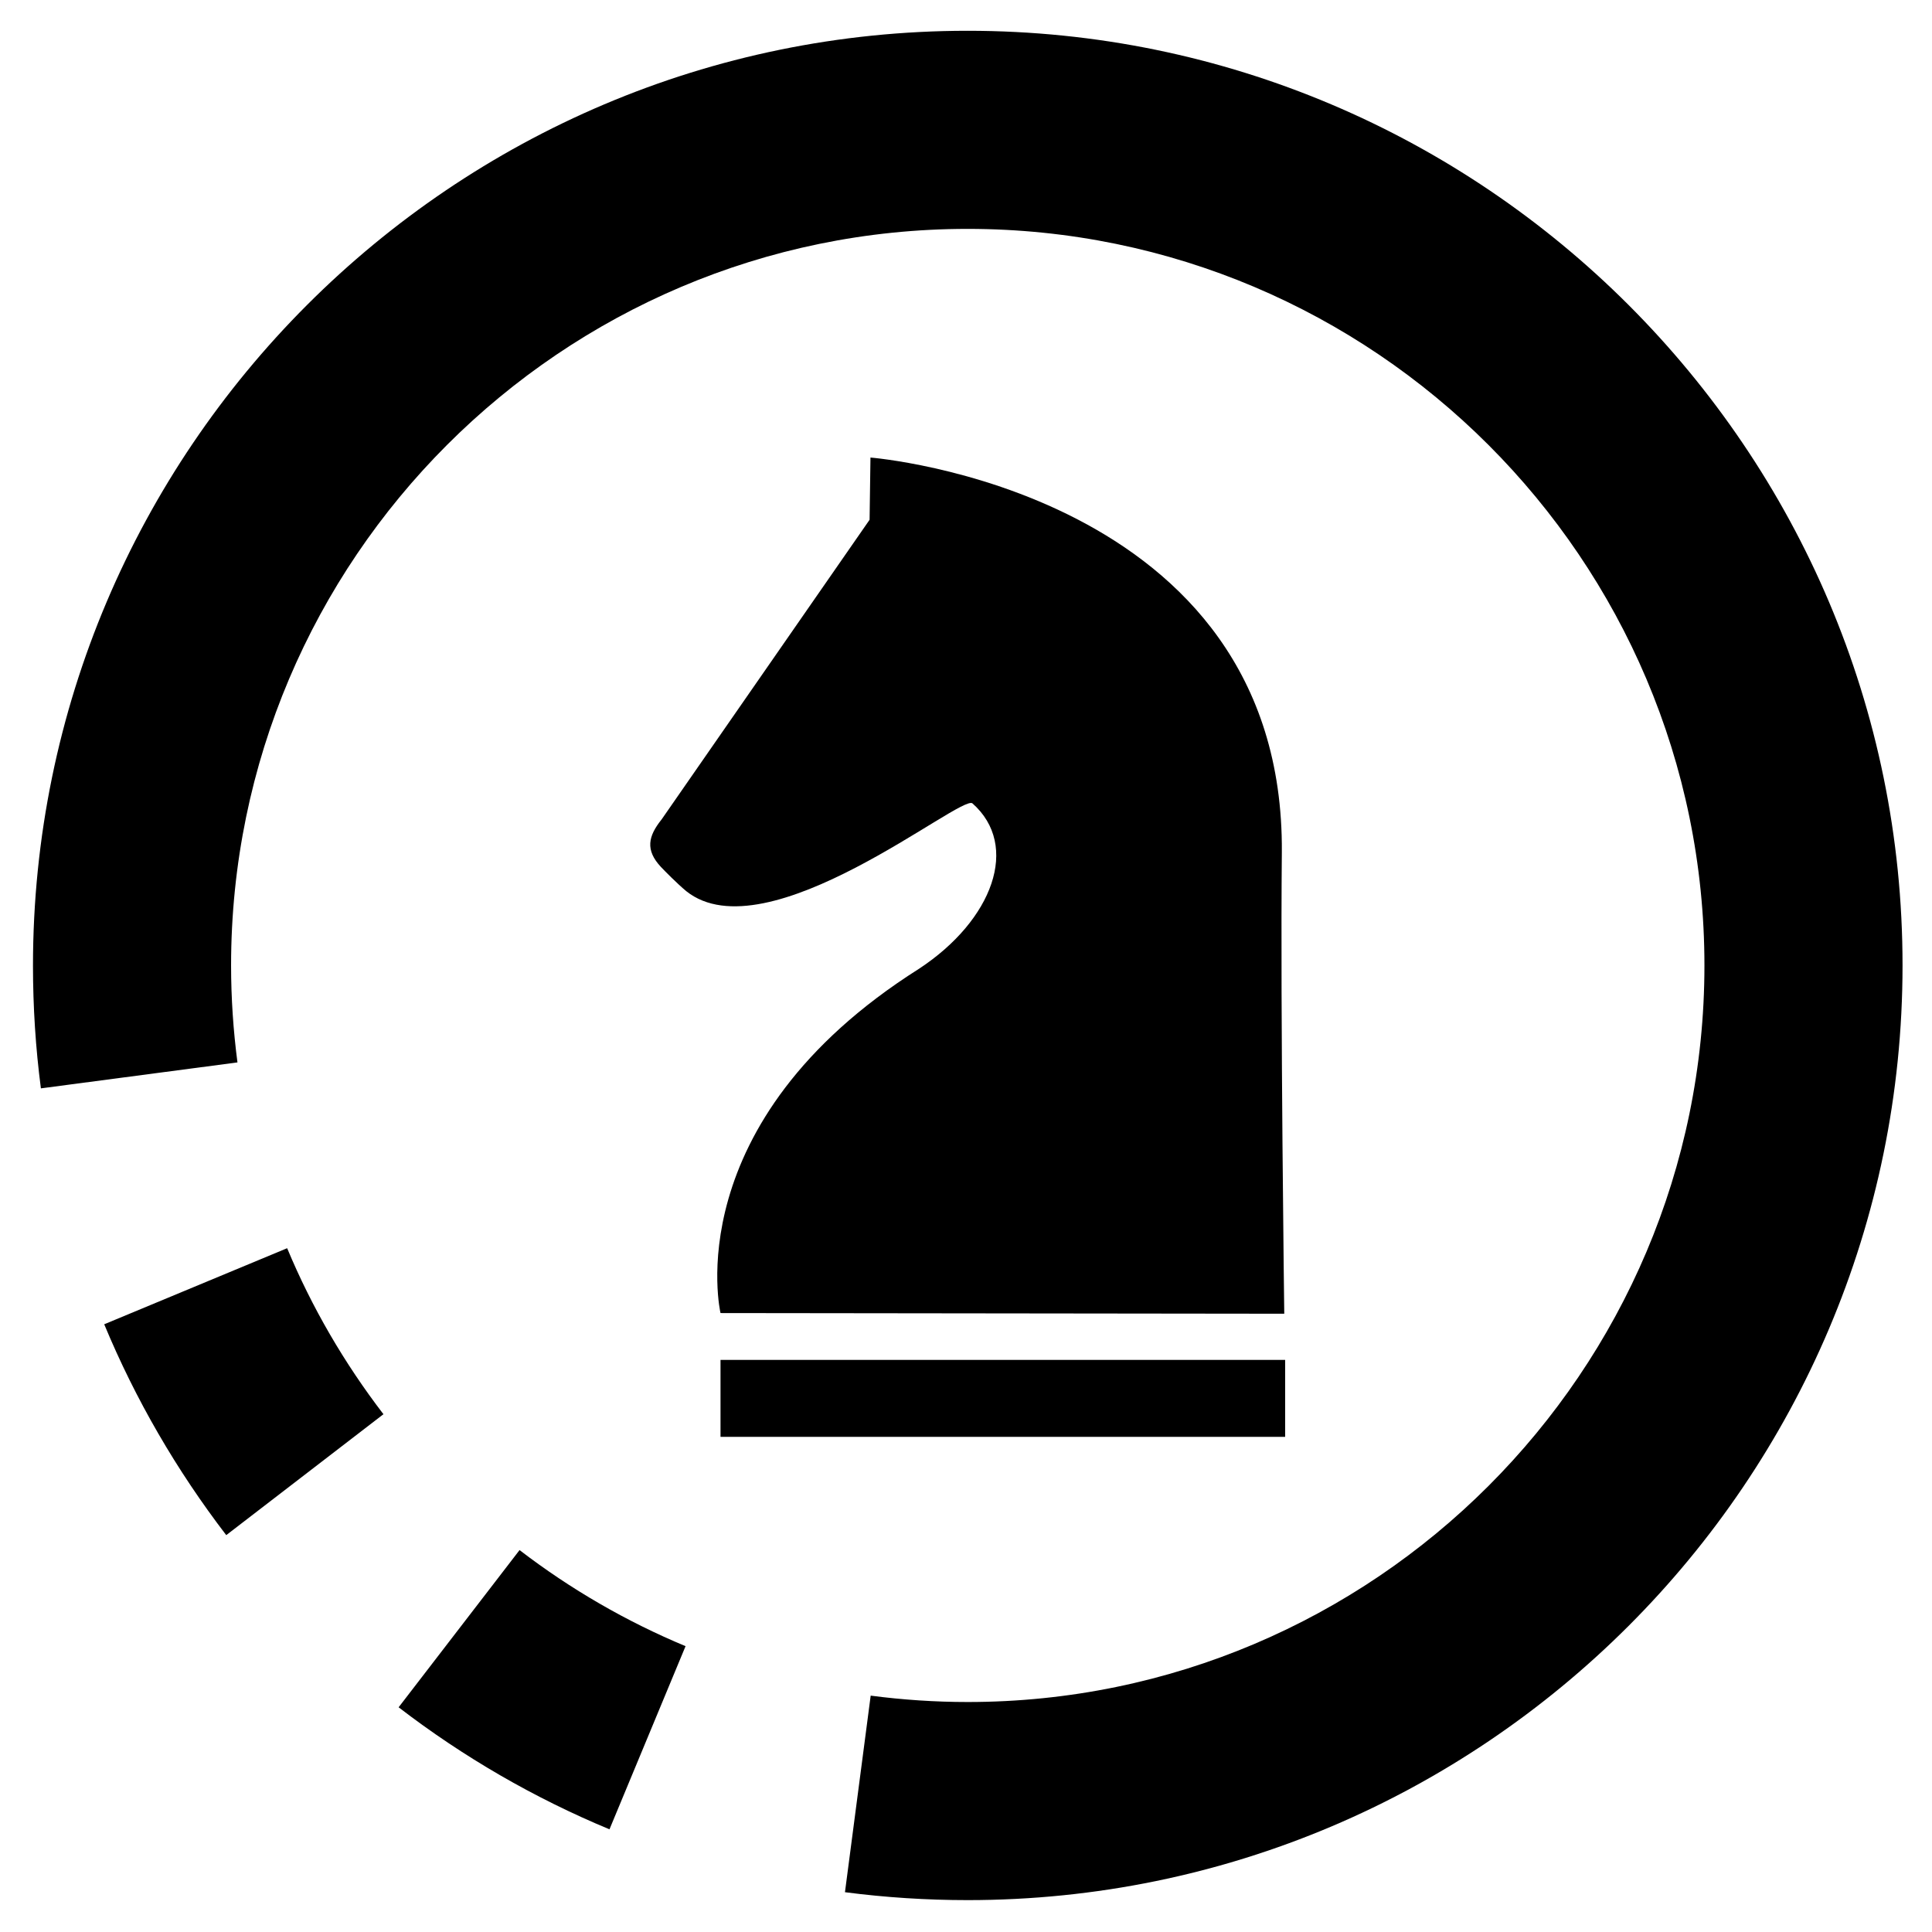 <?xml version="1.0" encoding="utf-8"?>
<!-- Generator: Adobe Illustrator 24.2.0, SVG Export Plug-In . SVG Version: 6.00 Build 0)  -->
<svg version="1.1" xmlns="http://www.w3.org/2000/svg" x="0px" y="0px"
	 viewBox="0 0 87.87 87.87" style="enable-background:new 0 0 87.87 87.87;" xml:space="preserve">
<g id="Warstwa_3">
</g>
<g id="Warstwa_2">
	<g>
		<g>
			<g>
				<g>
					<g>
						<path d="M4.74,60.23c1.42,3.42,3.29,6.64,5.55,9.59l7.15-5.5c-1.78-2.32-3.26-4.86-4.38-7.55L4.74,60.23z"/>
						<path d="M18.13,77.65c2.94,2.26,6.17,4.13,9.59,5.55l3.46-8.33c-2.69-1.12-5.23-2.59-7.55-4.37L18.13,77.65z"/>
						<path d="M44.01,1.4C20.57,1.4,1.5,20.48,1.5,43.92c0,1.87,0.12,3.75,0.36,5.58l8.94-1.18c-0.19-1.45-0.29-2.93-0.29-4.41
							c0-18.47,15.03-33.5,33.5-33.5c18.48,0,33.51,15.03,33.51,33.5c0,18.47-15.03,33.5-33.51,33.5c-1.47,0-2.96-0.1-4.41-0.29
							l-1.17,8.94c1.84,0.24,3.72,0.36,5.58,0.36c23.45,0,42.52-19.07,42.52-42.51C86.54,20.48,67.46,1.4,44.01,1.4z"/>
					</g>
				</g>
			</g>
		</g>
		<g>
			<g>
				<path d="M58.41,59.75l-25.64-0.03c0,0-2.04-8.66,9.03-15.66c3.36-2.21,4.6-5.6,2.43-7.52c-0.5-0.45-9.35,6.92-13.02,3.99
					c-0.43-0.36-0.96-0.9-1.15-1.1c-0.72-0.77-0.58-1.4,0.03-2.16l9.46-13.63l0.04-2.83c0,0,18.83,1.49,18.71,17.95
					C58.23,45.98,58.41,59.75,58.41,59.75z"/>
			</g>
			<g>
				<rect x="32.77" y="61.85" width="25.68" height="3.5"/>
			</g>
		</g>
	</g>
</g>
</svg>
